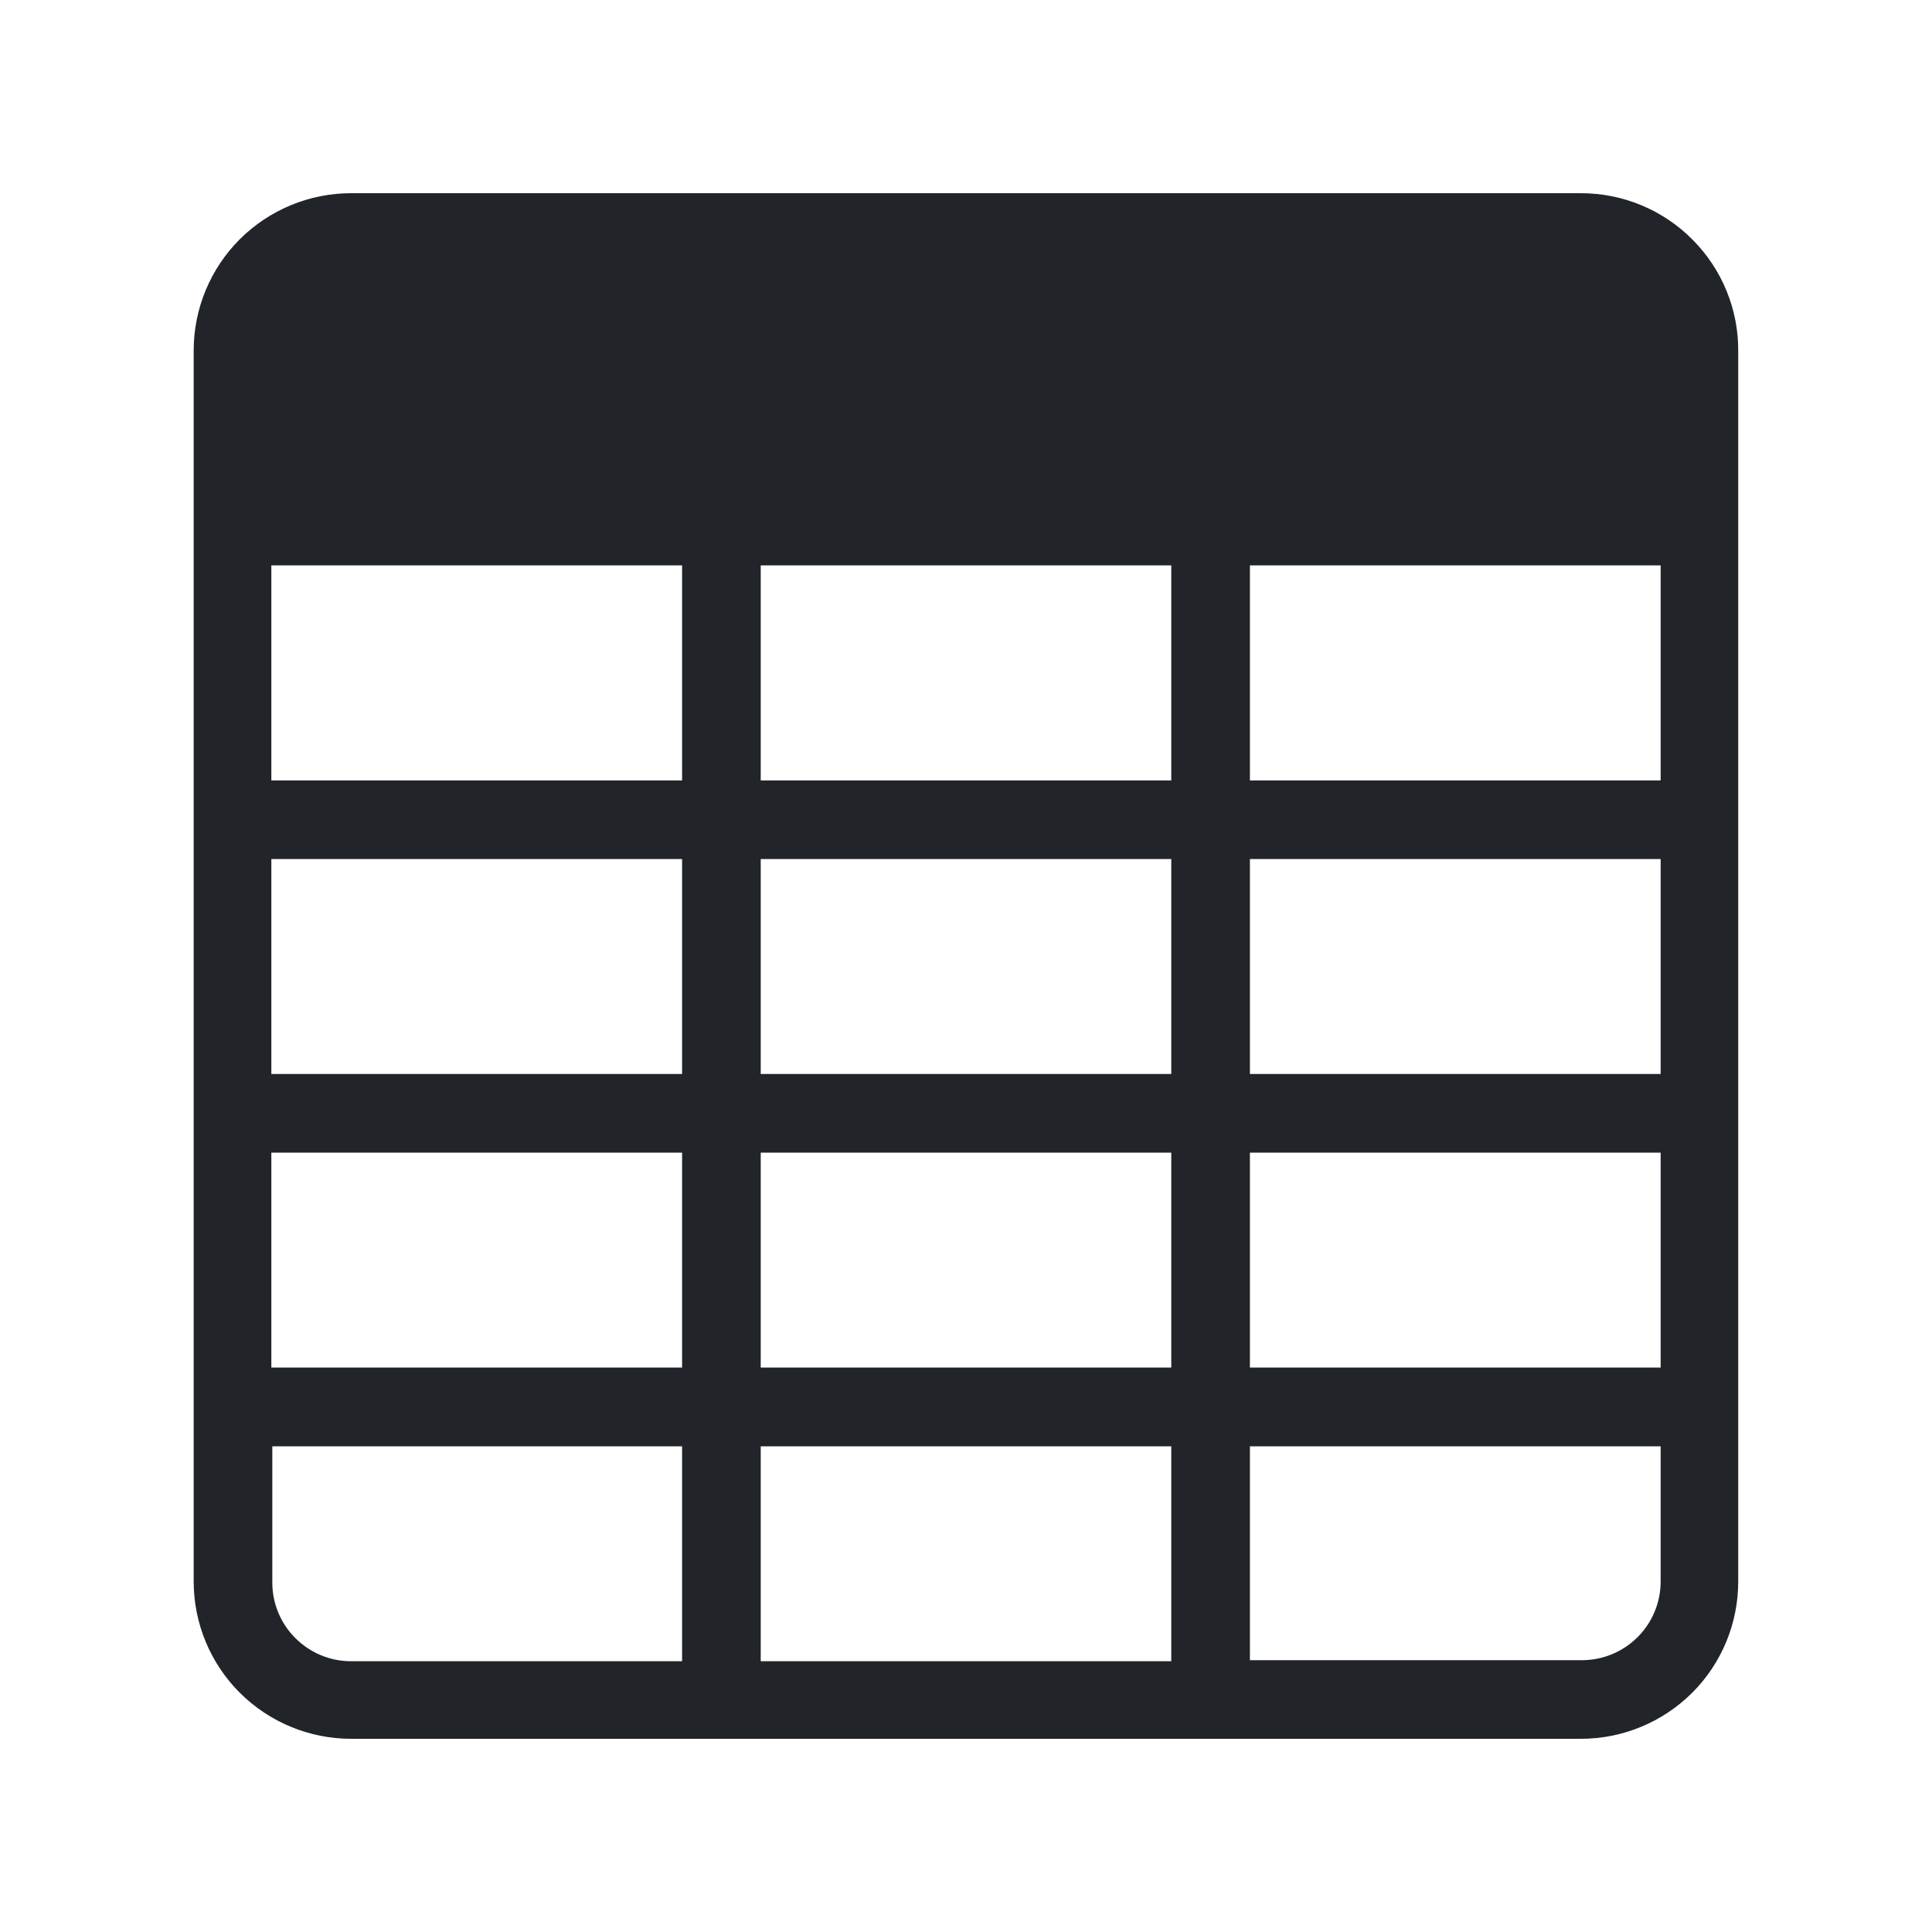 <svg width="20" height="20" viewBox="0 0 20 20" fill="none" xmlns="http://www.w3.org/2000/svg">
<path d="M16.366 2H3.634C3.202 2 2.788 2.172 2.482 2.477C2.177 2.782 2.005 3.196 2.005 3.628V16.372C2.005 16.804 2.177 17.218 2.482 17.523C2.788 17.828 3.202 18 3.634 18H16.366C16.798 18 17.212 17.828 17.518 17.523C17.823 17.218 17.994 16.804 17.994 16.372V3.639C17.996 3.424 17.955 3.211 17.874 3.013C17.793 2.814 17.673 2.633 17.521 2.481C17.37 2.328 17.19 2.207 16.992 2.125C16.794 2.042 16.581 2 16.366 2ZM7.061 17.197H3.634C3.418 17.197 3.211 17.111 3.058 16.958C2.905 16.806 2.819 16.599 2.819 16.383V14.972H7.061V17.197ZM7.061 14.157H2.809V11.932H7.061V14.157ZM7.061 11.118H2.809V8.893H7.061V11.118ZM7.061 8.079H2.809V5.853H7.061V8.079ZM12.125 17.197H7.875V14.972H12.125V17.197ZM12.125 14.157H7.875V11.932H12.125V14.157ZM12.125 11.118H7.875V8.893H12.125V11.118ZM12.125 8.079H7.875V5.853H12.125V8.079ZM17.191 16.372C17.191 16.588 17.105 16.795 16.953 16.947C16.8 17.1 16.593 17.186 16.377 17.186H12.939V14.972H17.191V16.372ZM17.191 14.157H12.939V11.932H17.191V14.157ZM17.191 11.118H12.939V8.893H17.191V11.118ZM17.191 8.079H12.939V5.853H17.191V8.079Z" fill="#212529"/>
</svg>
